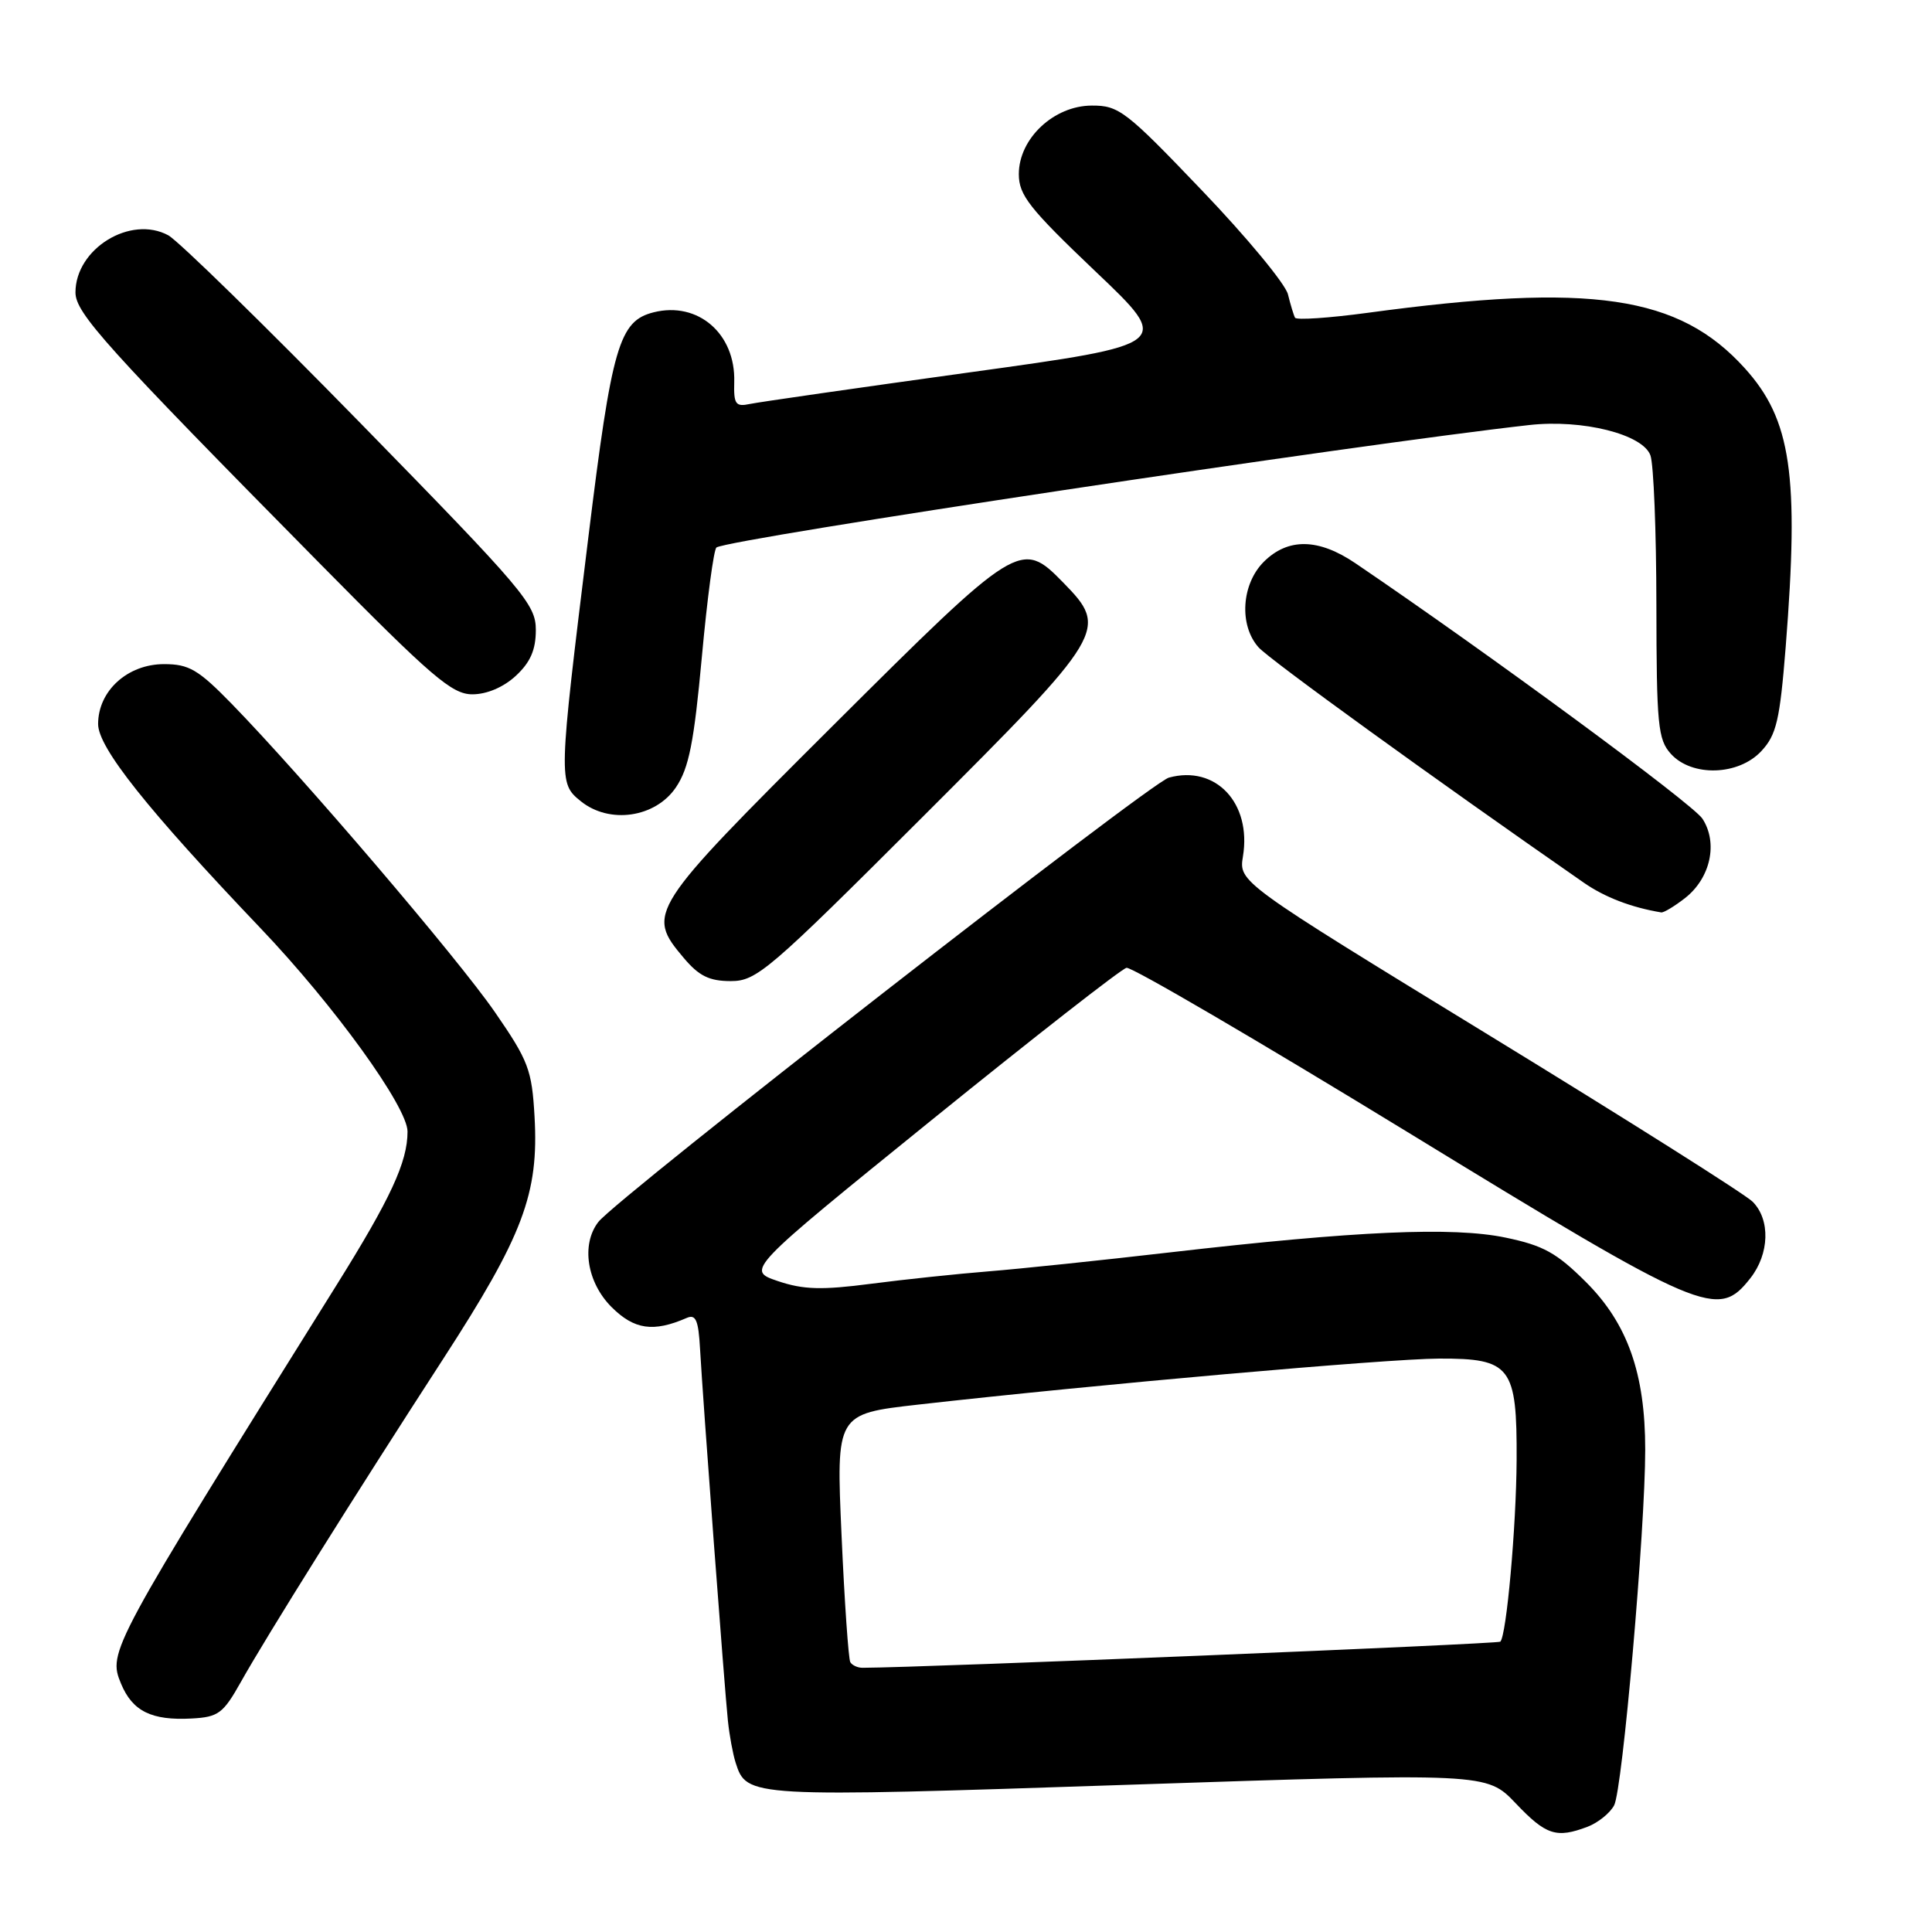 <?xml version="1.0" encoding="UTF-8" standalone="no"?>
<!DOCTYPE svg PUBLIC "-//W3C//DTD SVG 1.1//EN" "http://www.w3.org/Graphics/SVG/1.1/DTD/svg11.dtd" >
<svg xmlns="http://www.w3.org/2000/svg" xmlns:xlink="http://www.w3.org/1999/xlink" version="1.1" viewBox="0 0 256 256">
 <g >
 <path fill="currentColor"
d=" M 210.37 242.05 C 211.75 241.52 213.33 240.25 213.88 239.22 C 214.99 237.15 218.00 202.69 218.00 192.08 C 218.00 181.99 215.66 175.38 210.14 169.87 C 206.27 166.01 204.50 165.03 199.50 163.99 C 192.50 162.53 179.73 163.10 155.00 165.95 C 145.93 167.00 135.12 168.13 131.00 168.46 C 126.88 168.79 119.85 169.53 115.39 170.11 C 108.87 170.96 106.45 170.89 103.07 169.75 C 98.86 168.32 98.86 168.32 123.45 148.41 C 136.98 137.46 148.60 128.38 149.27 128.24 C 149.95 128.10 166.69 137.89 186.48 149.99 C 225.92 174.12 227.62 174.84 231.93 169.37 C 234.47 166.14 234.60 161.60 232.23 159.23 C 231.25 158.25 215.54 148.33 197.30 137.17 C 164.14 116.88 164.14 116.88 164.70 113.46 C 165.85 106.40 161.08 101.34 154.88 103.04 C 152.36 103.73 81.75 158.73 79.28 161.92 C 76.98 164.90 77.76 169.91 81.03 173.19 C 84.04 176.19 86.57 176.56 91.00 174.63 C 92.20 174.11 92.55 174.94 92.76 178.74 C 93.14 185.56 96.01 223.84 96.45 228.00 C 96.65 229.93 97.11 232.42 97.47 233.55 C 98.95 238.17 99.10 238.18 149.55 236.49 C 196.99 234.91 196.99 234.91 200.84 238.95 C 204.86 243.18 206.23 243.62 210.37 242.05 Z  M 31.91 222.88 C 35.30 216.83 47.04 198.09 58.70 180.10 C 69.32 163.71 71.41 158.18 70.83 147.96 C 70.48 141.75 70.03 140.56 65.57 134.10 C 60.65 126.97 40.14 102.95 30.69 93.25 C 26.27 88.72 25.04 88.00 21.74 88.00 C 16.90 88.00 13.00 91.54 13.00 95.94 C 13.00 99.06 19.52 107.25 34.53 123.00 C 44.29 133.24 54.00 146.68 54.00 149.94 C 54.00 153.97 51.77 158.79 44.55 170.35 C 14.54 218.39 14.29 218.86 16.03 223.08 C 17.55 226.75 20.08 228.00 25.41 227.71 C 28.93 227.52 29.57 227.05 31.91 222.88 Z  M 122.24 108.26 C 146.62 83.90 146.93 83.38 140.88 77.19 C 135.28 71.46 134.93 71.68 110.30 96.22 C 85.90 120.54 85.60 121.00 90.59 126.92 C 92.61 129.32 93.98 130.00 96.83 130.00 C 100.26 130.00 101.84 128.64 122.24 108.26 Z  M 223.29 118.99 C 226.66 116.34 227.67 111.68 225.58 108.48 C 224.28 106.50 197.30 86.64 179.61 74.64 C 174.70 71.31 170.66 71.25 167.45 74.45 C 164.50 77.41 164.16 82.83 166.75 85.76 C 168.15 87.36 190.09 103.23 209.86 116.96 C 212.64 118.89 216.15 120.24 220.12 120.90 C 220.45 120.95 221.88 120.09 223.29 118.99 Z  M 89.57 104.32 C 91.29 101.77 91.96 98.36 93.00 87.04 C 93.71 79.29 94.58 72.76 94.94 72.54 C 96.84 71.36 179.67 58.89 202.63 56.32 C 209.68 55.53 217.69 57.54 218.69 60.34 C 219.12 61.53 219.47 70.44 219.48 80.14 C 219.50 96.07 219.68 97.99 221.40 99.89 C 224.19 102.97 230.38 102.78 233.40 99.51 C 235.39 97.37 235.84 95.42 236.61 85.76 C 238.42 62.90 237.35 55.61 231.20 48.80 C 222.47 39.14 210.91 37.43 181.22 41.45 C 176.11 42.14 171.79 42.43 171.60 42.10 C 171.42 41.77 171.00 40.38 170.66 39.00 C 170.32 37.62 165.20 31.43 159.27 25.24 C 149.20 14.70 148.25 13.97 144.67 13.99 C 139.64 14.00 135.00 18.36 135.00 23.07 C 135.00 25.86 136.38 27.61 145.16 35.97 C 155.33 45.63 155.33 45.63 128.41 49.35 C 113.61 51.40 100.53 53.28 99.35 53.53 C 97.47 53.93 97.21 53.56 97.29 50.62 C 97.48 44.22 92.49 39.91 86.62 41.38 C 82.03 42.53 81.08 45.79 77.95 71.27 C 73.99 103.44 73.98 103.76 76.95 106.16 C 80.75 109.24 86.86 108.35 89.57 104.32 Z  M 68.35 89.55 C 70.28 87.76 71.00 86.11 71.00 83.47 C 71.00 80.08 69.44 78.25 47.86 56.17 C 35.13 43.15 23.63 31.91 22.30 31.18 C 17.29 28.47 10.00 32.96 10.00 38.75 C 10.00 41.48 14.00 45.92 42.46 74.75 C 57.26 89.75 59.89 92.00 62.59 92.00 C 64.51 92.00 66.72 91.06 68.35 89.55 Z  M 112.67 220.25 C 112.43 219.84 111.90 212.27 111.51 203.43 C 110.79 187.35 110.79 187.35 121.64 186.12 C 144.94 183.48 183.85 180.04 190.69 180.02 C 200.20 179.99 201.02 181.06 200.96 193.47 C 200.91 202.34 199.62 216.71 198.80 217.53 C 198.49 217.84 122.50 220.96 114.31 220.99 C 113.65 221.00 112.92 220.66 112.67 220.25 Z "/>
</g>
</svg>